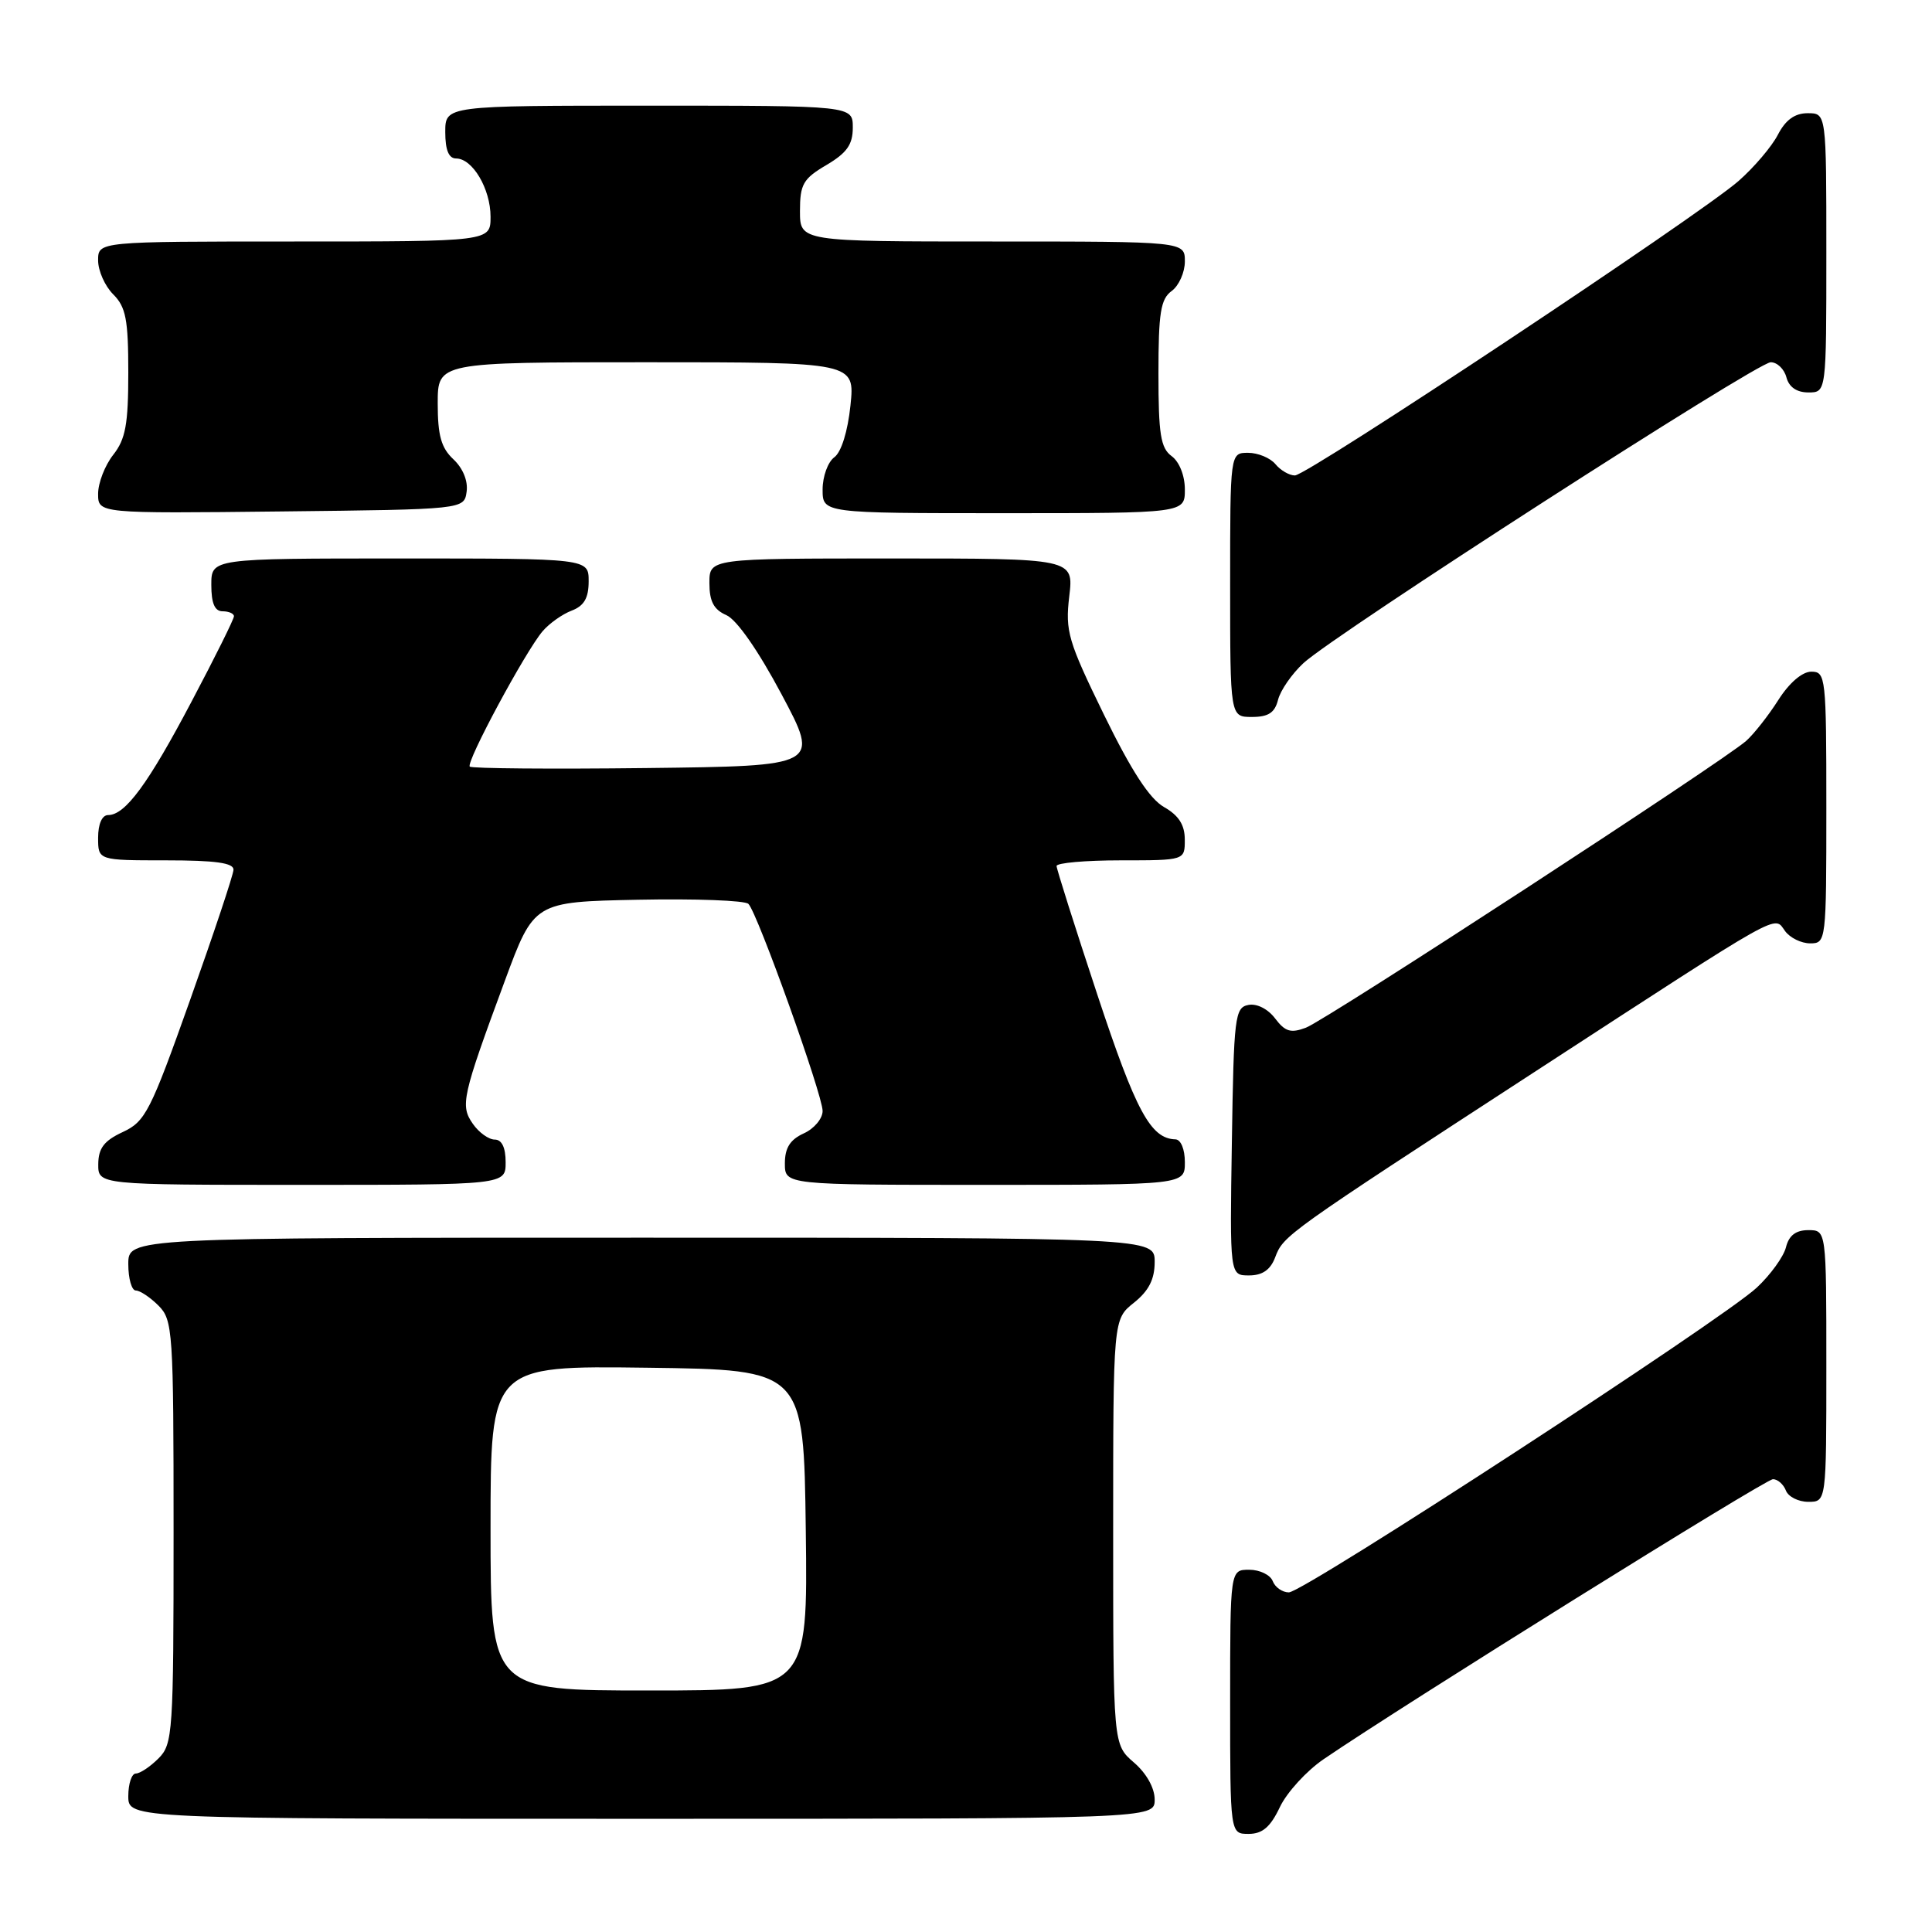 <?xml version="1.0" encoding="UTF-8" standalone="no"?>
<!DOCTYPE svg PUBLIC "-//W3C//DTD SVG 1.1//EN" "http://www.w3.org/Graphics/SVG/1.1/DTD/svg11.dtd" >
<svg xmlns="http://www.w3.org/2000/svg" xmlns:xlink="http://www.w3.org/1999/xlink" version="1.1" viewBox="0 0 256 256">
 <g >
 <path fill="currentColor"
d=" M 169.59 239.45 C 170.51 237.51 173.12 234.65 175.39 233.10 C 185.97 225.88 233.92 196.00 234.93 196.00 C 235.55 196.00 236.32 196.68 236.64 197.50 C 236.95 198.32 238.29 199.00 239.61 199.00 C 242.00 199.00 242.00 199.00 242.00 181.00 C 242.00 163.00 242.00 163.00 239.61 163.00 C 237.96 163.00 237.04 163.70 236.65 165.27 C 236.34 166.51 234.60 168.92 232.79 170.61 C 228.31 174.81 172.74 211.00 170.78 211.00 C 169.92 211.00 168.95 210.32 168.64 209.50 C 168.32 208.68 166.92 208.00 165.53 208.00 C 163.00 208.00 163.00 208.00 163.00 225.50 C 163.00 243.00 163.00 243.00 165.45 243.00 C 167.28 243.00 168.34 242.09 169.59 239.45 Z  M 153.00 238.45 C 153.00 236.91 151.91 234.97 150.25 233.54 C 147.50 231.17 147.50 231.17 147.50 202.99 C 147.50 174.81 147.50 174.81 150.25 172.62 C 152.22 171.04 153.00 169.52 153.00 167.21 C 153.00 164.00 153.00 164.00 85.00 164.00 C 17.00 164.00 17.00 164.00 17.00 167.50 C 17.00 169.43 17.45 171.00 18.00 171.00 C 18.55 171.00 19.90 171.90 21.00 173.00 C 22.90 174.90 23.00 176.33 23.00 203.00 C 23.00 229.67 22.90 231.10 21.00 233.00 C 19.90 234.10 18.55 235.00 18.00 235.00 C 17.45 235.00 17.00 236.35 17.00 238.00 C 17.00 241.00 17.00 241.00 85.00 241.00 C 153.00 241.00 153.00 241.00 153.00 238.45 Z  M 168.96 166.62 C 170.07 163.69 170.23 163.58 203.64 141.84 C 236.72 120.33 235.01 121.29 236.53 123.37 C 237.19 124.27 238.68 125.00 239.86 125.00 C 241.97 125.00 242.00 124.73 242.00 107.00 C 242.00 89.70 241.92 89.00 240.01 89.00 C 238.81 89.00 237.09 90.47 235.64 92.75 C 234.33 94.81 232.41 97.25 231.38 98.17 C 228.30 100.90 175.72 135.16 173.05 136.17 C 171.04 136.93 170.29 136.71 168.96 134.95 C 168.01 133.69 166.53 132.94 165.42 133.16 C 163.63 133.50 163.48 134.69 163.23 151.26 C 162.95 169.00 162.95 169.00 165.50 169.00 C 167.27 169.00 168.33 168.27 168.96 166.62 Z  M 67.00 154.00 C 67.00 152.05 66.49 151.00 65.56 151.00 C 64.76 151.00 63.46 150.07 62.66 148.92 C 60.96 146.49 61.21 145.34 66.88 130.00 C 70.76 119.50 70.76 119.50 84.55 119.22 C 92.13 119.07 98.71 119.31 99.17 119.77 C 100.37 120.97 109.00 145.06 109.00 147.21 C 109.00 148.22 107.88 149.56 106.50 150.18 C 104.69 151.01 104.00 152.10 104.00 154.16 C 104.00 157.00 104.00 157.00 130.50 157.00 C 157.00 157.00 157.00 157.00 157.00 154.00 C 157.00 152.28 156.47 150.99 155.75 150.97 C 152.47 150.88 150.52 147.27 145.41 131.82 C 142.44 122.84 140.01 115.16 140.00 114.75 C 140.00 114.34 143.82 114.00 148.50 114.00 C 157.00 114.00 157.00 114.00 156.99 111.25 C 156.99 109.30 156.19 108.05 154.24 106.94 C 152.33 105.85 149.92 102.15 146.29 94.72 C 141.52 84.94 141.14 83.65 141.68 79.03 C 142.28 74.00 142.28 74.00 118.14 74.00 C 94.00 74.00 94.00 74.00 94.00 77.26 C 94.00 79.69 94.58 80.78 96.25 81.51 C 97.62 82.11 100.48 86.21 103.56 92.00 C 108.62 101.50 108.62 101.50 85.66 101.77 C 73.03 101.92 62.50 101.83 62.25 101.58 C 61.70 101.03 69.64 86.28 71.90 83.64 C 72.78 82.61 74.51 81.38 75.75 80.91 C 77.40 80.28 78.00 79.24 78.00 77.02 C 78.00 74.00 78.00 74.00 53.00 74.00 C 28.00 74.00 28.00 74.00 28.00 77.50 C 28.00 79.94 28.45 81.00 29.50 81.00 C 30.32 81.00 31.00 81.30 31.00 81.66 C 31.00 82.03 28.49 87.09 25.41 92.91 C 19.63 103.88 16.60 108.00 14.33 108.00 C 13.52 108.00 13.00 109.18 13.00 111.00 C 13.00 114.00 13.00 114.00 22.00 114.00 C 28.56 114.00 30.98 114.34 30.94 115.25 C 30.91 115.94 28.32 123.70 25.19 132.50 C 19.93 147.30 19.26 148.61 16.27 150.00 C 13.79 151.15 13.04 152.14 13.02 154.25 C 13.00 157.00 13.00 157.00 40.00 157.00 C 67.00 157.00 67.00 157.00 67.00 154.00 Z  M 169.35 92.72 C 169.67 91.47 171.18 89.29 172.71 87.87 C 176.87 84.03 232.82 48.00 234.63 48.00 C 235.49 48.00 236.42 48.90 236.71 50.00 C 237.05 51.29 238.07 52.00 239.62 52.00 C 242.00 52.00 242.00 52.00 242.00 33.50 C 242.00 15.00 242.00 15.00 239.53 15.00 C 237.82 15.00 236.60 15.88 235.58 17.85 C 234.77 19.42 232.42 22.18 230.37 23.98 C 225.24 28.49 173.24 63.00 171.58 63.00 C 170.85 63.00 169.68 62.33 169.00 61.50 C 168.32 60.68 166.69 60.00 165.38 60.00 C 163.00 60.00 163.00 60.00 163.00 77.50 C 163.00 95.00 163.00 95.00 165.89 95.00 C 168.07 95.00 168.92 94.44 169.35 92.72 Z  M 61.83 65.15 C 62.03 63.73 61.34 62.04 60.08 60.86 C 58.46 59.35 58.00 57.71 58.00 53.46 C 58.00 48.00 58.00 48.00 85.64 48.00 C 113.28 48.00 113.28 48.00 112.69 53.73 C 112.33 57.17 111.48 59.91 110.55 60.59 C 109.70 61.21 109.00 63.13 109.00 64.86 C 109.00 68.00 109.00 68.00 133.00 68.00 C 157.00 68.00 157.00 68.00 157.00 64.86 C 157.00 63.02 156.27 61.19 155.25 60.44 C 153.79 59.37 153.50 57.54 153.50 49.50 C 153.50 41.45 153.79 39.62 155.25 38.56 C 156.21 37.86 157.00 36.09 157.00 34.64 C 157.00 32.00 157.00 32.00 131.50 32.00 C 106.00 32.00 106.00 32.00 106.00 27.97 C 106.00 24.42 106.42 23.68 109.50 21.87 C 112.22 20.26 113.00 19.16 113.00 16.90 C 113.00 14.00 113.00 14.00 86.00 14.00 C 59.00 14.00 59.00 14.00 59.00 17.50 C 59.00 19.88 59.46 21.00 60.44 21.00 C 62.62 21.00 65.00 25.03 65.00 28.72 C 65.00 32.00 65.00 32.00 39.00 32.00 C 13.00 32.00 13.00 32.00 13.00 34.50 C 13.00 35.88 13.90 37.90 15.00 39.00 C 16.68 40.68 17.00 42.33 17.00 49.37 C 17.00 56.22 16.64 58.19 15.00 60.27 C 13.90 61.67 13.00 63.99 13.00 65.43 C 13.00 68.04 13.00 68.04 37.25 67.77 C 61.50 67.50 61.50 67.50 61.83 65.15 Z  M 65.00 202.48 C 65.00 180.96 65.00 180.96 85.75 181.23 C 106.50 181.50 106.50 181.50 106.77 202.75 C 107.04 224.00 107.04 224.00 86.02 224.00 C 65.00 224.00 65.00 224.00 65.00 202.48 Z "/>
</g>
</svg>